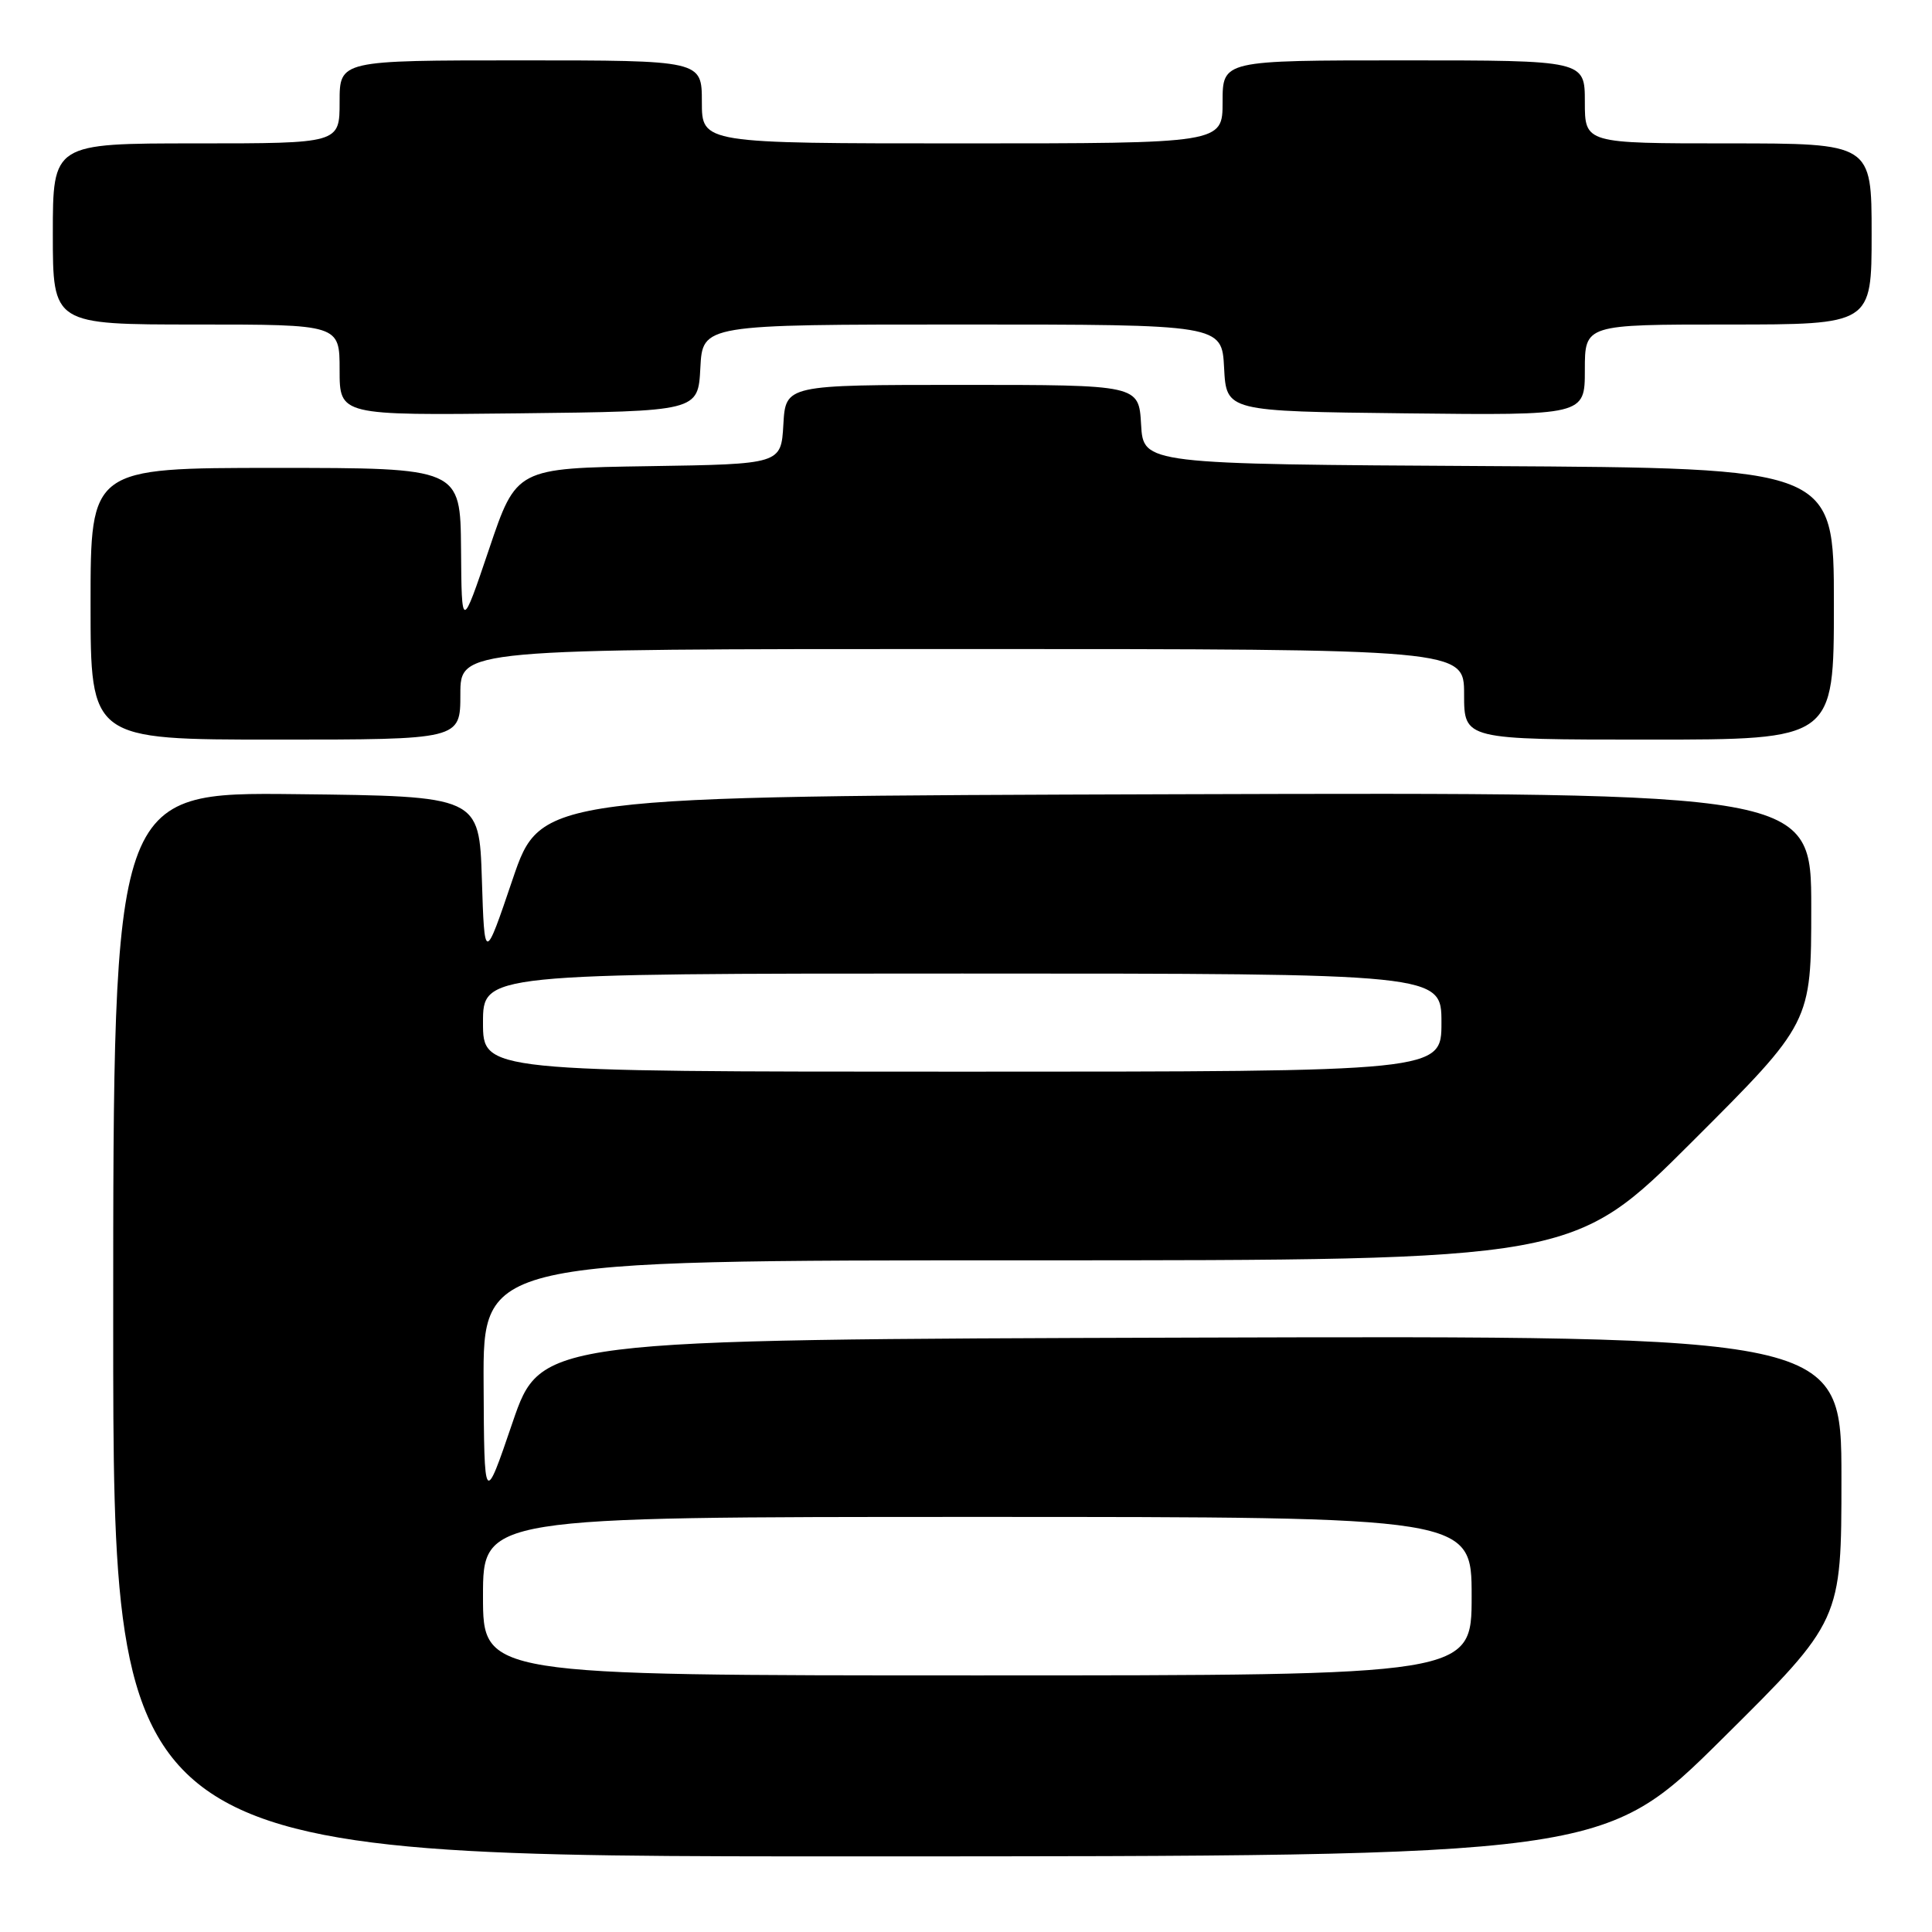<?xml version="1.0" encoding="UTF-8" standalone="no"?>
<!DOCTYPE svg PUBLIC "-//W3C//DTD SVG 1.1//EN" "http://www.w3.org/Graphics/SVG/1.1/DTD/svg11.dtd" >
<svg xmlns="http://www.w3.org/2000/svg" xmlns:xlink="http://www.w3.org/1999/xlink" version="1.1" viewBox="0 0 256 256">
 <g >
 <path fill="currentColor"
d=" M 228.25 230.36 C 244.00 214.75 244.00 214.75 244.00 195.87 C 244.00 176.99 244.00 176.99 157.83 177.24 C 71.67 177.50 71.67 177.50 67.91 188.50 C 64.16 199.50 64.16 199.50 64.08 183.25 C 64.00 167.00 64.00 167.00 136.24 167.00 C 208.48 167.00 208.48 167.00 224.24 151.26 C 240.00 135.52 240.00 135.52 240.00 120.26 C 240.00 104.99 240.00 104.99 155.83 105.24 C 71.67 105.50 71.67 105.50 67.93 116.50 C 64.20 127.50 64.20 127.50 63.85 116.50 C 63.50 105.50 63.50 105.50 39.25 105.23 C 15.00 104.96 15.00 104.96 15.00 175.48 C 15.00 246.00 15.00 246.00 113.75 245.98 C 212.50 245.97 212.50 245.97 228.25 230.36 Z  M 61.00 92.00 C 61.00 86.00 61.00 86.00 127.50 86.00 C 194.00 86.00 194.00 86.00 194.00 92.00 C 194.00 98.00 194.00 98.00 218.50 98.00 C 243.00 98.00 243.00 98.00 243.00 80.01 C 243.00 62.02 243.00 62.02 197.25 61.76 C 151.50 61.50 151.50 61.50 151.20 56.25 C 150.90 51.00 150.90 51.00 127.50 51.00 C 104.10 51.00 104.10 51.00 103.80 56.25 C 103.50 61.50 103.50 61.50 85.96 61.77 C 68.42 62.04 68.42 62.04 64.80 72.77 C 61.17 83.50 61.17 83.50 61.09 72.75 C 61.00 62.00 61.00 62.00 36.50 62.00 C 12.00 62.00 12.00 62.00 12.00 80.00 C 12.00 98.00 12.00 98.00 36.50 98.00 C 61.00 98.00 61.00 98.00 61.00 92.00 Z  M 92.80 48.75 C 93.10 43.00 93.10 43.00 127.50 43.00 C 161.90 43.00 161.90 43.00 162.20 48.75 C 162.50 54.50 162.50 54.50 186.25 54.77 C 210.00 55.04 210.00 55.04 210.00 49.02 C 210.00 43.00 210.00 43.00 229.00 43.00 C 248.00 43.00 248.00 43.00 248.00 31.00 C 248.00 19.00 248.00 19.00 229.00 19.00 C 210.00 19.00 210.00 19.00 210.00 13.50 C 210.00 8.00 210.00 8.00 186.00 8.00 C 162.00 8.00 162.00 8.00 162.00 13.50 C 162.00 19.00 162.00 19.00 127.50 19.00 C 93.00 19.00 93.00 19.00 93.00 13.50 C 93.00 8.00 93.00 8.00 69.00 8.00 C 45.00 8.00 45.00 8.00 45.00 13.50 C 45.00 19.00 45.00 19.00 26.00 19.00 C 7.00 19.00 7.00 19.00 7.00 31.00 C 7.00 43.00 7.00 43.00 26.00 43.00 C 45.00 43.00 45.00 43.00 45.00 49.02 C 45.00 55.04 45.00 55.04 68.75 54.77 C 92.50 54.50 92.50 54.50 92.80 48.75 Z  M 64.00 211.50 C 64.00 201.00 64.00 201.00 129.50 201.00 C 195.00 201.00 195.00 201.00 195.00 211.50 C 195.00 222.00 195.00 222.00 129.50 222.00 C 64.00 222.00 64.00 222.00 64.00 211.50 Z  M 64.00 135.50 C 64.00 129.00 64.00 129.00 127.50 129.00 C 191.00 129.00 191.00 129.00 191.00 135.50 C 191.00 142.00 191.00 142.00 127.50 142.00 C 64.00 142.00 64.00 142.00 64.00 135.50 Z "/>
</g>
</svg>